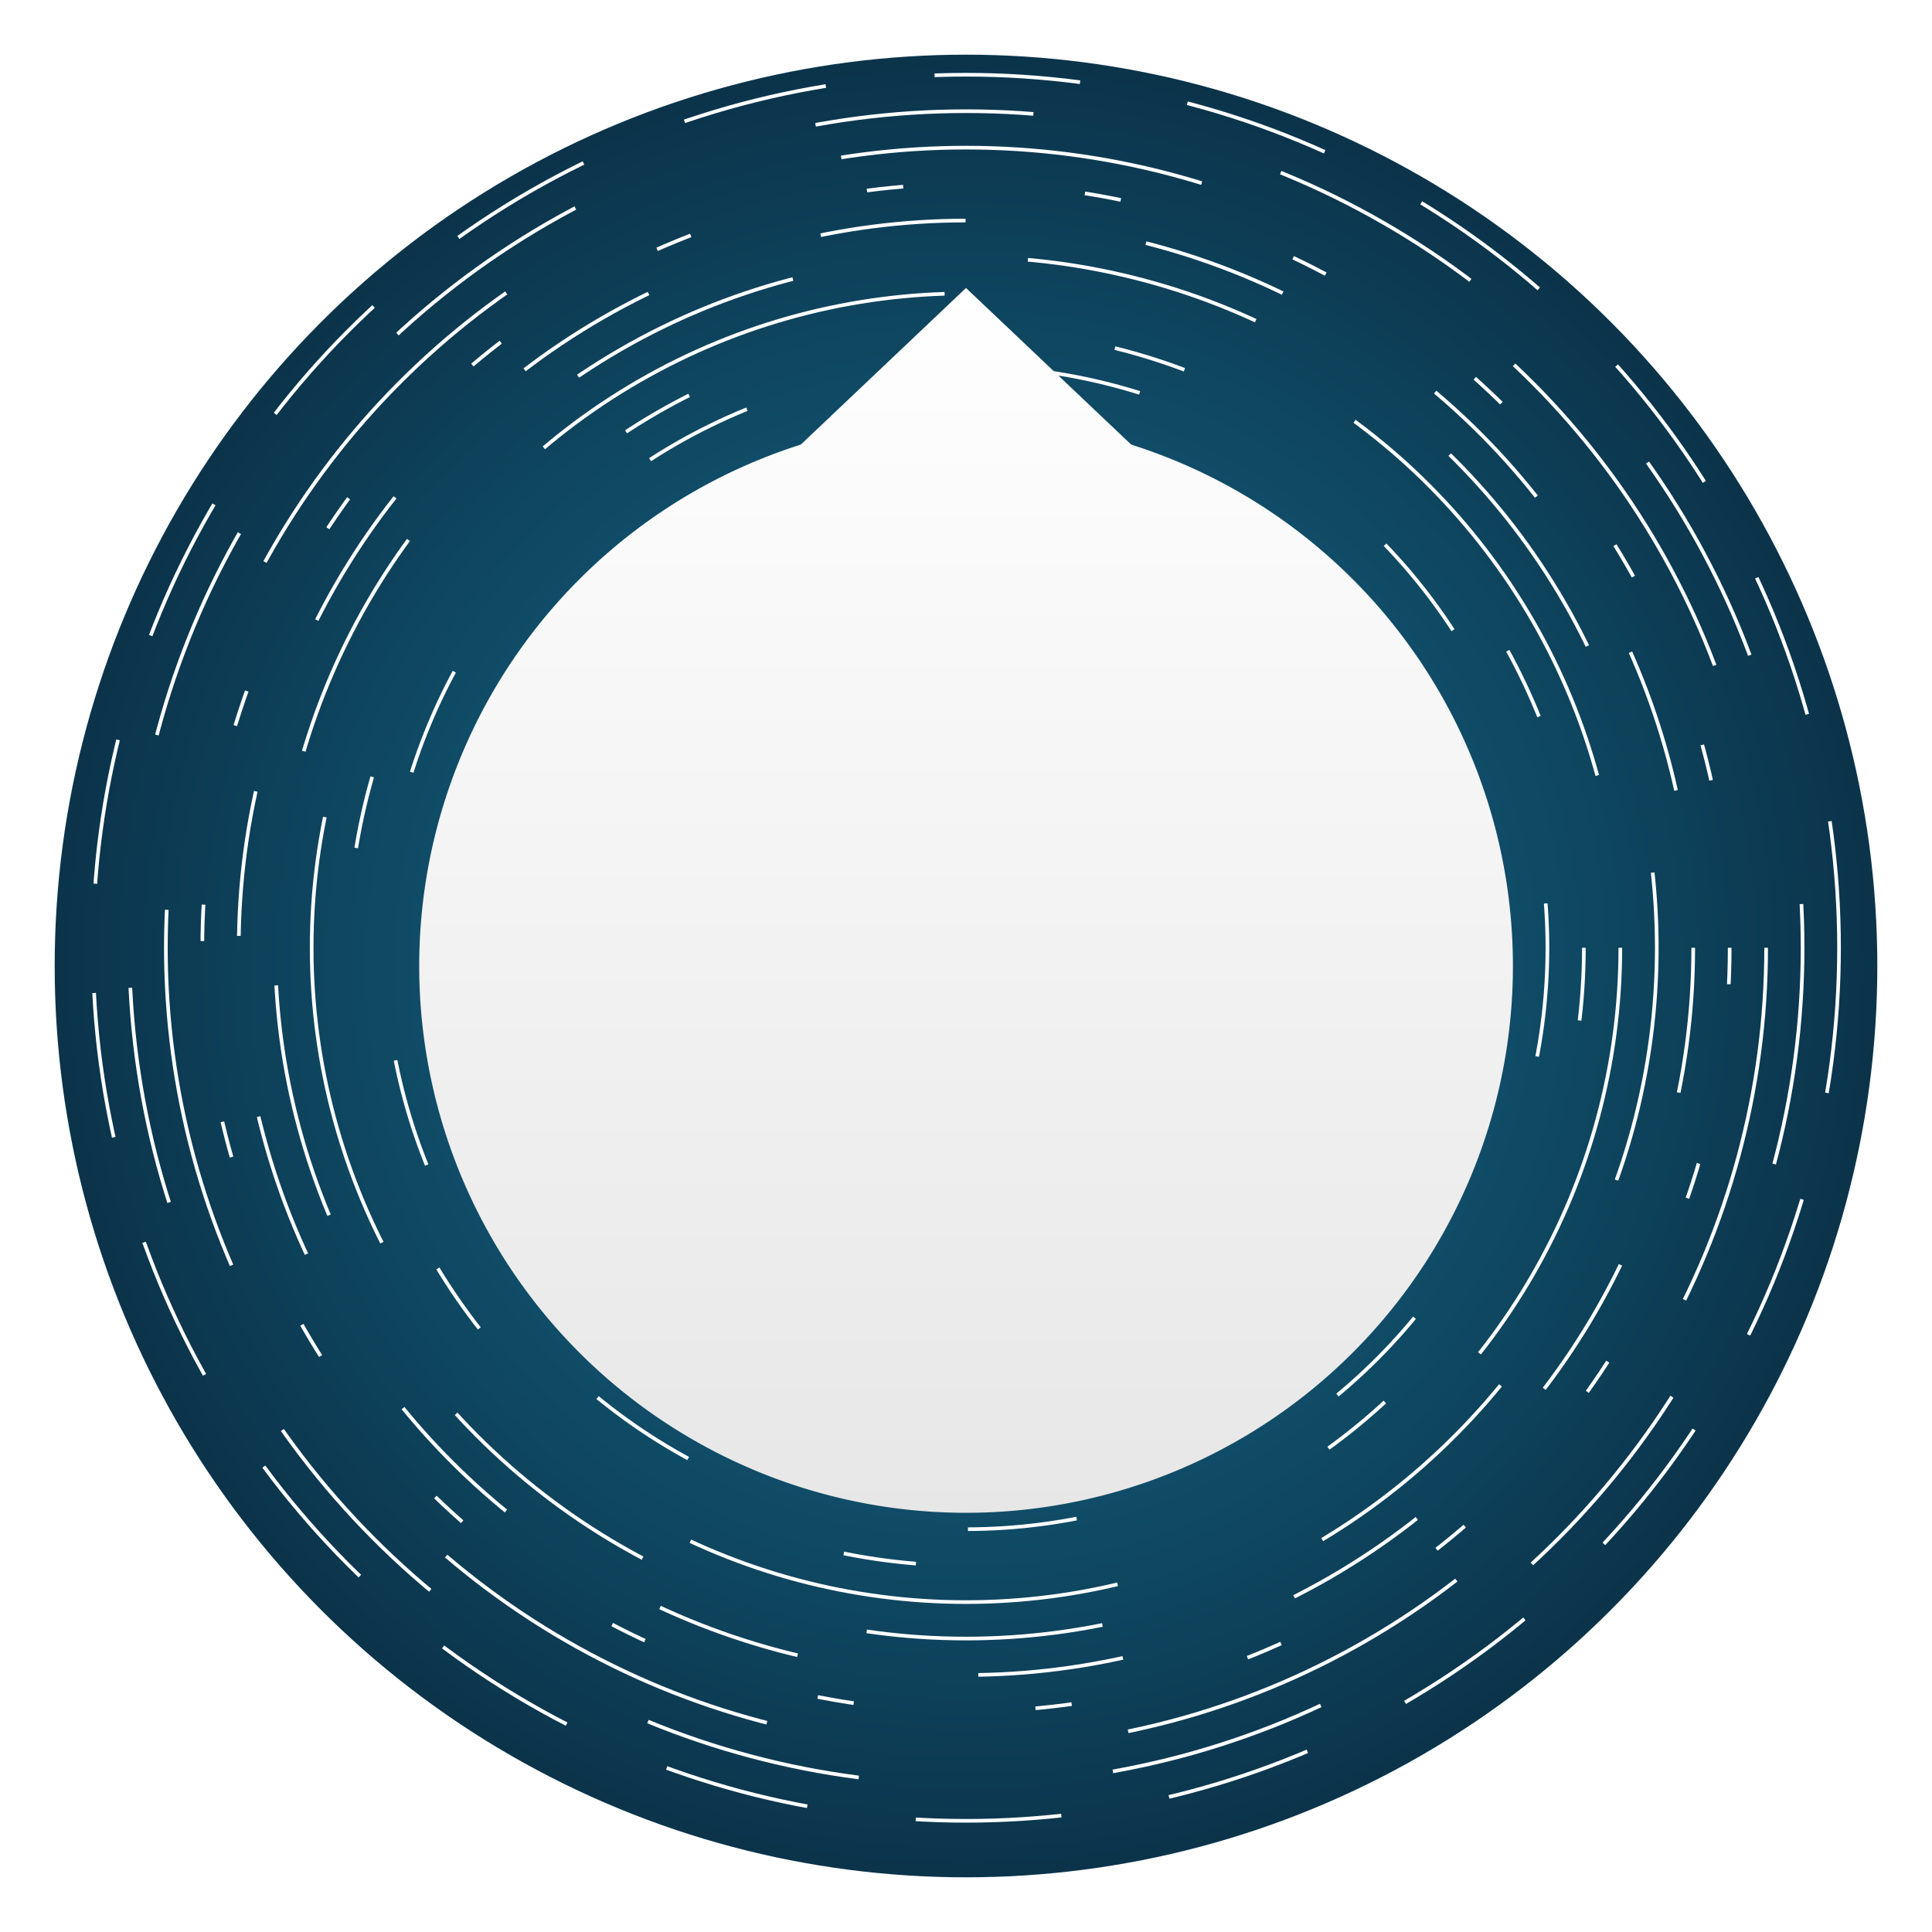 <svg xmlns="http://www.w3.org/2000/svg" xmlns:xlink="http://www.w3.org/1999/xlink" width="530" height="530" viewBox="0 0 530 530">
  <defs>
    <radialGradient id="radial-gradient" cx="0.5" cy="0.5" r="0.5" gradientUnits="objectBoundingBox">
      <stop offset="0" stop-color="#177192"/>
      <stop offset="1" stop-color="#0b344b"/>
    </radialGradient>
    <filter id="Ellipse_1" x="0" y="0" width="530" height="530" filterUnits="userSpaceOnUse">
      <feOffset dy="5" input="SourceAlpha"/>
      <feGaussianBlur stdDeviation="5" result="blur"/>
      <feFlood flood-opacity="0.161"/>
      <feComposite operator="in" in2="blur"/>
      <feComposite in="SourceGraphic"/>
    </filter>
    <linearGradient id="linear-gradient" x1="0.5" x2="0.5" y2="1" gradientUnits="objectBoundingBox">
      <stop offset="0" stop-color="#fff"/>
      <stop offset="1" stop-color="#e7e7e7"/>
    </linearGradient>
    <filter id="Vereinigungsmenge_1" x="100" y="64" width="330" height="366" filterUnits="userSpaceOnUse">
      <feOffset dy="5" input="SourceAlpha"/>
      <feGaussianBlur stdDeviation="5" result="blur-2"/>
      <feFlood flood-opacity="0.161"/>
      <feComposite operator="in" in2="blur-2"/>
      <feComposite in="SourceGraphic"/>
    </filter>
  </defs>
  <g id="Gruppe_1" data-name="Gruppe 1" transform="translate(-425 -232)">
    <g transform="matrix(1, 0, 0, 1, 425, 232)" filter="url(#Ellipse_1)">
      <circle id="Ellipse_1-2" data-name="Ellipse 1" cx="250" cy="250" r="250" transform="translate(15 10)" fill="url(#radial-gradient)"/>
    </g>
    <g id="Ellipse_3" data-name="Ellipse 3" transform="translate(450 252)" fill="none" stroke="#fff" stroke-width="1" stroke-dasharray="40 30">
      <circle cx="240" cy="240" r="240" stroke="none"/>
      <circle cx="240" cy="240" r="239.5" fill="none"/>
    </g>
    <g id="Ellipse_4" data-name="Ellipse 4" transform="translate(460 262)" fill="none" stroke="#fff" stroke-width="1" stroke-dasharray="60 70">
      <circle cx="230" cy="230" r="230" stroke="none"/>
      <circle cx="230" cy="230" r="229.5" fill="none"/>
    </g>
    <g id="Ellipse_5" data-name="Ellipse 5" transform="translate(470 272)" fill="none" stroke="#fff" stroke-width="1" stroke-dasharray="100 100">
      <circle cx="220" cy="220" r="220" stroke="none"/>
      <circle cx="220" cy="220" r="219.5" fill="none"/>
    </g>
    <g id="Ellipse_6" data-name="Ellipse 6" transform="translate(480 282)" fill="none" stroke="#fff" stroke-width="1" stroke-dasharray="10 50">
      <circle cx="210" cy="210" r="210" stroke="none"/>
      <circle cx="210" cy="210" r="209.5" fill="none"/>
    </g>
    <g id="Ellipse_7" data-name="Ellipse 7" transform="translate(490 292)" fill="none" stroke="#fff" stroke-width="1" stroke-dasharray="40 50">
      <circle cx="200" cy="200" r="200" stroke="none"/>
      <circle cx="200" cy="200" r="199.5" fill="none"/>
    </g>
    <g id="Ellipse_8" data-name="Ellipse 8" transform="translate(500 302)" fill="none" stroke="#fff" stroke-width="1" stroke-dasharray="65 65">
      <circle cx="190" cy="190" r="190" stroke="none"/>
      <circle cx="190" cy="190" r="189.5" fill="none"/>
    </g>
    <g id="Ellipse_9" data-name="Ellipse 9" transform="translate(510 312)" fill="none" stroke="#fff" stroke-width="1" stroke-dasharray="120 120">
      <circle cx="180" cy="180" r="180" stroke="none"/>
      <circle cx="180" cy="180" r="179.5" fill="none"/>
    </g>
    <g id="Ellipse_10" data-name="Ellipse 10" transform="translate(520 322)" fill="none" stroke="#fff" stroke-width="1" stroke-dasharray="20 120">
      <circle cx="170" cy="170" r="170" stroke="none"/>
      <circle cx="170" cy="170" r="169.5" fill="none"/>
    </g>
    <g id="Ellipse_11" data-name="Ellipse 11" transform="translate(530 332)" fill="none" stroke="#fff" stroke-width="1" stroke-dasharray="30 80">
      <circle cx="160" cy="160" r="160" stroke="none"/>
      <circle cx="160" cy="160" r="159.5" fill="none"/>
    </g>
    <g transform="matrix(1, 0, 0, 1, 425, 232)" filter="url(#Vereinigungsmenge_1)">
      <path id="Vereinigungsmenge_1-2" data-name="Vereinigungsmenge 1" d="M0,200A150.061,150.061,0,0,1,104.676,56.969L150,14l45.323,42.969A150.018,150.018,0,1,1,0,200Z" transform="translate(115 60)" fill="url(#linear-gradient)"/>
    </g>
  </g>
</svg>

